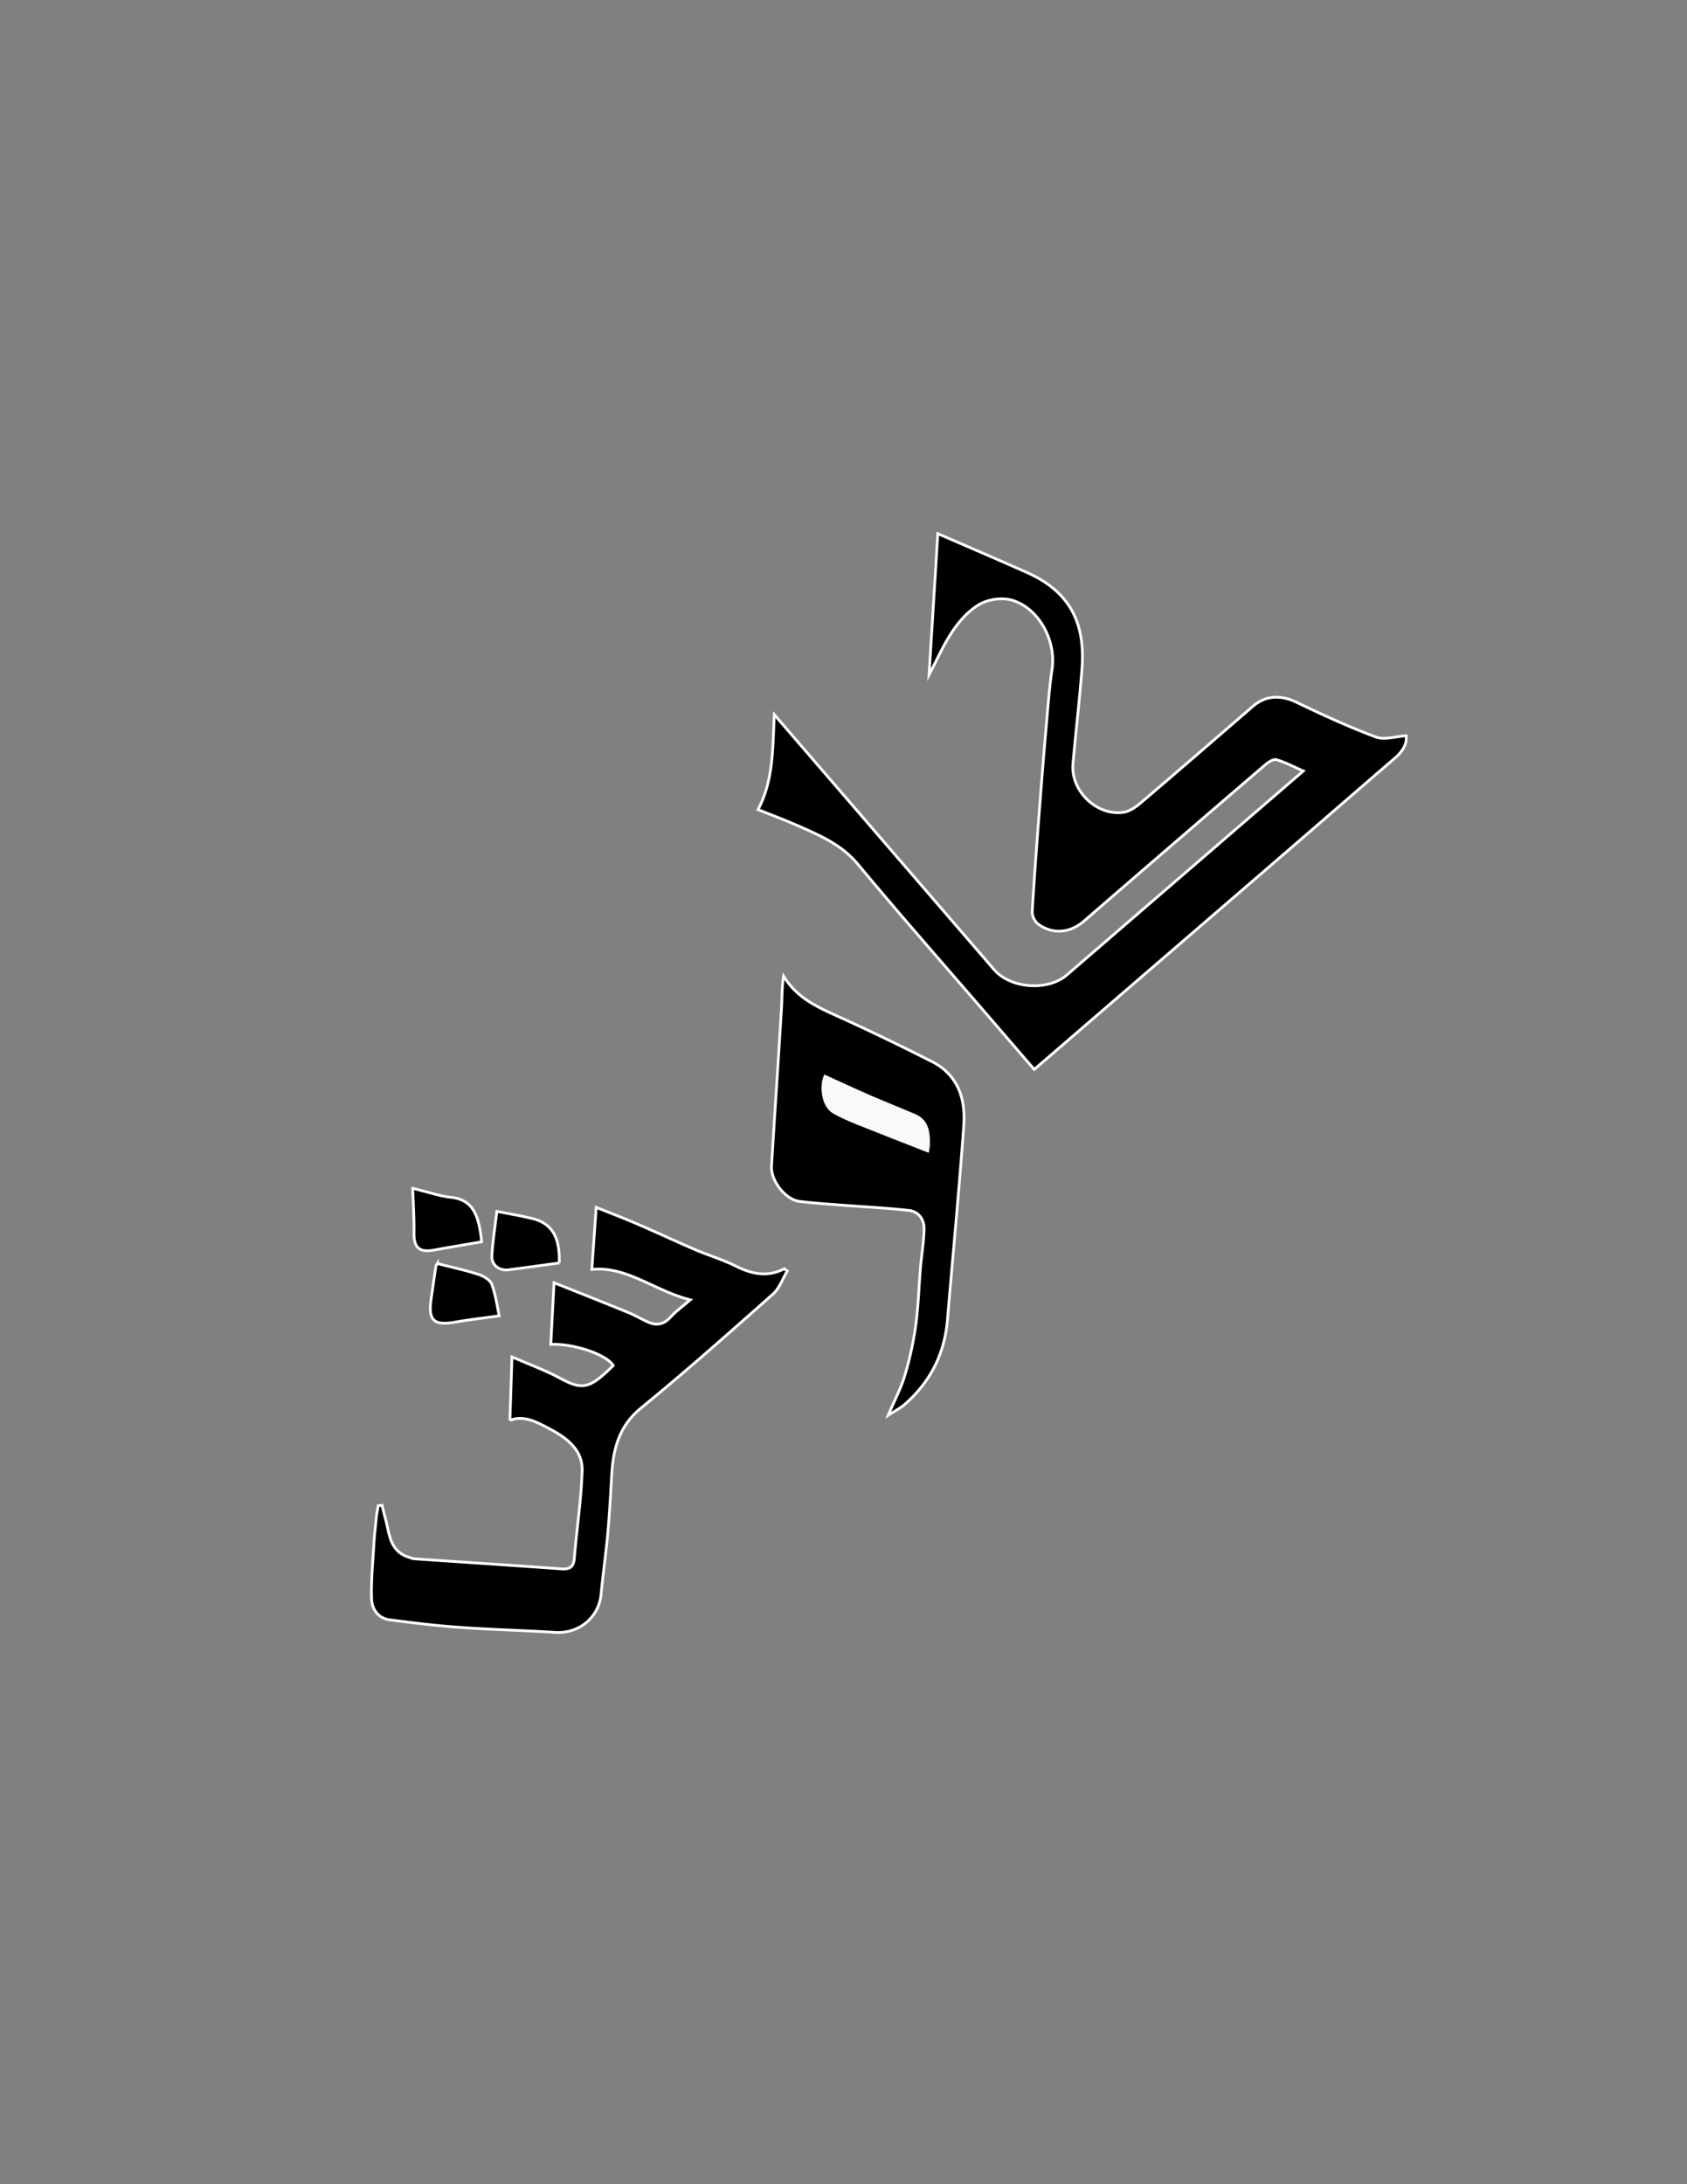 <svg xmlns="http://www.w3.org/2000/svg" width="612" height="792"><rect width="100%" height="100%" fill="#808080" stroke="none"/><path fill="none" d="M92.892 299.047h424.926v194.212H92.892V299.047z"/><path fill-rule="evenodd" clip-rule="evenodd" d="M299.015 389.605c-2.051 4.499-.842 11.727 3.018 14.015 3.014 1.784 6.316 3.124 9.579 4.438 8.511 3.424 17.07 6.729 25.32 9.965.098-.772.444-2.229.444-3.692-.001-4.322-.758-8.381-5.313-10.34-5.402-2.332-10.891-4.471-16.288-6.816-5.543-2.411-11.017-4.968-16.76-7.57z"/><path d="M510.122 266.796c.379 2.965-1.298 5.667-3.98 7.997-13.563 11.694-27.095 23.442-40.656 35.136-28.603 24.68-57.222 49.341-85.832 74.011l-4.46 3.846-17.207-19.955c-15.626-18.123-31.479-36.065-46.77-54.461-5.867-7.043-13.605-10.356-21.469-13.833-4.829-2.133-9.79-3.977-14.757-5.976 5.676-10.715 5.275-22.152 5.911-34.435l3.665 4.25 76.072 88.221c5.93 6.877 19.492 7.872 26.351 1.958 27.251-23.482 54.485-46.981 81.728-70.472l4.077-3.516c-3.573-1.562-6.569-3.192-9.765-4.095-1.112-.313-2.954.926-4.076 1.893a17259.56 17259.56 0 00-65.673 56.597c-5.703 4.949-12.117 4.5-16.673 1.098-1.181-.89-2.232-2.94-2.151-4.395.767-12.905 1.754-25.794 2.751-38.691a2208.79 2208.79 0 012.285-28.018c.628-7.109 1.122-14.245 2.173-21.306 1.523-10.202-4.653-22.05-14.502-25.007-3.476-1.042-8.347-.404-11.559 1.348-3.89 2.129-7.264 5.85-9.829 9.588-3.398 4.966-5.813 10.611-8.74 16.124 1.049-16.838 2.093-33.608 3.18-51.194 11.409 4.951 21.87 9.431 32.279 14.051 15.906 7.068 21.266 18.65 20.015 34.867-.879 11.539-2.258 23.033-3.264 34.554-.859 9.662 8.429 18.811 18.073 17.603 2.197-.273 4.482-1.735 6.241-3.235 13.759-11.688 27.399-23.531 41.08-35.327 4.578-3.948 10.146-4.057 15.678-1.385 9.457 4.551 19.02 8.946 28.833 12.618 3.065 1.16 7.077-.217 10.971-.459zM338.13 384.969c9.35 4.739 12.184 13.41 11.51 22.992-1.674 23.546-3.956 47.029-5.918 70.554-1.037 12.407-6.253 22.661-15.607 30.807-1.543 1.346-3.456 2.28-5.896 3.859 2.366-5.555 4.676-9.884 6.042-14.496 1.739-5.857 3.09-11.889 3.922-17.932.975-7.059 1.153-14.209 1.755-21.312.397-4.684 1.246-9.344 1.284-14.02.041-3.327-2.083-6.123-5.47-6.51-8.147-.91-16.358-1.304-24.551-1.936-5.034-.397-10.091-.712-15.109-1.331-5.128-.618-10.53-7.473-10.202-12.845 1.164-18.973 2.448-37.954 3.597-56.944.25-3.952.108-7.933.786-11.905 4.88 8.021 12.476 11.314 20.15 14.794 11.361 5.137 22.578 10.603 33.707 16.225zm-53.609 75.088c.364.274.729.532 1.093.807-1.712 2.827-2.847 6.287-5.206 8.384-15.763 13.974-31.527 27.965-47.831 41.292-7.915 6.459-10.071 14.6-10.639 23.898-.424 7.124-.797 14.252-1.434 21.353-.67 7.447-1.738 14.84-2.45 22.275-.804 8.454-8.032 14.4-16.65 13.849-11.559-.735-23.134-1.011-34.669-1.83-8.486-.602-16.94-1.628-25.38-2.73-4.161-.547-6.425-3.873-6.555-7.546-.225-6.549.434-13.144.826-19.715.195-3.333.569-6.661.918-10 .154-1.389.444-2.768.674-4.143.463-.034.919-.077 1.383-.111.403 1.593.771 3.199 1.2 4.785 1.5 5.465 1.508 11.818 8.434 14.004.667.221 1.334.552 2.022.594 17.833 1.225 35.668 2.398 53.499 3.657 2.939.201 4.334-.652 4.598-3.869.852-10.594 2.503-21.145 2.834-31.751.238-7.377-5.441-11.751-11.339-14.902-4.789-2.565-9.829-5.423-14.878-3.295.25-7.529.498-14.932.757-23.059 6.318 2.773 12.148 4.887 17.543 7.787 7.99 4.306 10.591 3.892 19.189-4.651-2.549-4.1-14.52-8.024-22.65-7.661.385-7.392.782-14.843 1.175-22.354 8.932 3.572 17.818 7.073 26.654 10.681 2.478 1.012 4.82 2.363 7.247 3.499 3.194 1.491 5.884 1.033 8.357-1.704 1.795-1.993 4.039-3.578 7.167-6.275-12.896-3.208-22.84-12.252-35.712-11.043.516-7.314 1.037-14.713 1.578-22.494 4.809 1.943 10.016 3.926 15.13 6.131 6.952 2.99 13.784 6.211 20.727 9.192 4.917 2.105 10.088 3.641 14.849 6.008 5.807 2.895 11.466 4.073 17.539.937z"/><path d="M193.211 441.87c6.256 1.539 9.26 5.723 9.638 12.966.057 1.191.037 2.386.051 3.121-6.409.866-12.389 1.714-18.372 2.483-3.431.446-6.287-1.703-6.093-5.13.33-5.389 1.187-10.739 1.81-16.047 4.621.915 8.84 1.585 12.966 2.607zm-29.741-7.732c7.832.784 9.743 6.229 10.802 12.582.235 1.324.341 2.664.453 3.569-6.132 1.058-11.785 1.988-17.42 3.015-5.201.939-7.212-.969-7.119-6.265.083-5.271-.279-10.54-.454-16.146 6.056 1.473 9.848 2.846 13.738 3.245zm10.083 27.959c1.859.607 4.267 1.998 4.857 3.604 1.458 3.959 1.994 8.251 2.689 11.437-5.634.787-10.86 1.365-16.008 2.274-7.717 1.358-9.819-.581-8.694-8.405.573-3.945 1.131-7.908 1.731-11.86.063-.388.43-.736.566-.966 5.289 1.355 10.156 2.389 14.859 3.916z"/><g fill="none" stroke="#FFF" stroke-miterlimit="10"><path d="M375.193 387.786l-17.207-19.955c-15.626-18.123-31.479-36.065-46.77-54.461-5.867-7.043-13.605-10.356-21.469-13.833-4.829-2.133-9.79-3.977-14.757-5.976 5.676-10.715 5.275-22.152 5.911-34.435l3.665 4.25 76.072 88.221c5.93 6.877 19.492 7.872 26.351 1.958 27.251-23.482 54.485-46.981 81.728-70.472l4.077-3.516c-3.573-1.562-6.569-3.192-9.765-4.095-1.112-.313-2.954.926-4.076 1.893a17259.56 17259.56 0 00-65.673 56.597c-5.703 4.949-12.117 4.5-16.673 1.098-1.181-.89-2.232-2.94-2.151-4.395.767-12.905 1.754-25.794 2.751-38.691a2208.79 2208.79 0 012.285-28.018c.628-7.109 1.122-14.245 2.173-21.306 1.523-10.202-4.653-22.05-14.502-25.007-3.476-1.042-8.347-.404-11.559 1.348-3.89 2.129-7.264 5.85-9.829 9.588-3.398 4.966-5.813 10.611-8.74 16.124 1.049-16.838 2.093-33.608 3.18-51.194 11.409 4.951 21.87 9.431 32.279 14.051 15.906 7.068 21.266 18.65 20.015 34.867-.879 11.539-2.258 23.033-3.264 34.554-.859 9.662 8.429 18.811 18.073 17.603 2.197-.273 4.482-1.735 6.241-3.235 13.759-11.688 27.399-23.531 41.08-35.327 4.578-3.948 10.146-4.057 15.678-1.385 9.457 4.551 19.02 8.946 28.833 12.618 3.065 1.157 7.077-.22 10.972-.461.379 2.965-1.298 5.667-3.98 7.997-13.563 11.694-27.095 23.442-40.656 35.136-28.603 24.68-57.222 49.341-85.832 74.011a3753.273 3753.273 0 01-4.461 3.848zM184.972 515.062c.25-7.529.498-14.932.757-23.059 6.318 2.773 12.148 4.887 17.543 7.787 7.99 4.306 10.591 3.892 19.189-4.651-2.549-4.1-14.52-8.024-22.65-7.661.385-7.392.782-14.843 1.175-22.354 8.932 3.572 17.818 7.073 26.654 10.681 2.478 1.012 4.82 2.363 7.247 3.499 3.194 1.491 5.884 1.033 8.357-1.704 1.795-1.993 4.039-3.578 7.167-6.275-12.896-3.208-22.84-12.252-35.712-11.043.516-7.314 1.037-14.713 1.578-22.494 4.809 1.943 10.016 3.926 15.13 6.131 6.952 2.99 13.784 6.211 20.727 9.192 4.917 2.105 10.088 3.641 14.849 6.008 5.806 2.896 11.465 4.075 17.538.938.364.274.729.532 1.093.807-1.712 2.827-2.847 6.287-5.206 8.384-15.763 13.974-31.527 27.965-47.831 41.292-7.915 6.459-10.071 14.6-10.639 23.898-.424 7.124-.797 14.252-1.434 21.353-.67 7.447-1.738 14.84-2.45 22.275-.804 8.454-8.032 14.4-16.65 13.849-11.559-.735-23.134-1.011-34.669-1.83-8.486-.602-16.94-1.628-25.38-2.73-4.161-.547-6.425-3.873-6.555-7.546-.225-6.549.434-13.144.826-19.715.195-3.333.569-6.661.918-10 .154-1.389.444-2.768.674-4.143.463-.034.919-.077 1.383-.111.403 1.593.771 3.199 1.2 4.785 1.5 5.465 1.508 11.818 8.434 14.004.667.221 1.334.552 2.022.594 17.833 1.225 35.668 2.398 53.499 3.657 2.939.201 4.334-.652 4.598-3.869.852-10.594 2.503-21.145 2.834-31.751.238-7.377-5.441-11.751-11.339-14.902-4.787-2.567-9.827-5.424-14.877-3.296zm137.247-1.881c2.366-5.555 4.676-9.884 6.042-14.496 1.739-5.857 3.09-11.889 3.922-17.932.975-7.059 1.153-14.209 1.755-21.312.397-4.684 1.246-9.344 1.284-14.02.041-3.327-2.083-6.123-5.47-6.51-8.147-.91-16.358-1.304-24.551-1.936-5.034-.397-10.091-.712-15.109-1.331-5.128-.618-10.53-7.473-10.202-12.845 1.164-18.973 2.448-37.954 3.597-56.944.25-3.952.108-7.933.786-11.905 4.88 8.021 12.476 11.314 20.15 14.794 11.361 5.135 22.578 10.601 33.707 16.223 9.35 4.739 12.184 13.41 11.51 22.992-1.674 23.546-3.956 47.029-5.918 70.554-1.037 12.407-6.253 22.661-15.607 30.807-1.544 1.347-3.457 2.282-5.896 3.861zm-147.494-62.892c-6.132 1.058-11.785 1.988-17.42 3.015-5.201.939-7.212-.969-7.119-6.265.083-5.271-.279-10.54-.454-16.146 6.056 1.473 9.848 2.846 13.738 3.244 7.832.784 9.743 6.229 10.802 12.582.235 1.325.341 2.665.453 3.57zm-16.03 7.891c5.288 1.356 10.155 2.391 14.858 3.917 1.859.607 4.267 1.998 4.857 3.604 1.458 3.959 1.994 8.251 2.689 11.437-5.634.787-10.86 1.365-16.008 2.274-7.717 1.358-9.819-.581-8.694-8.405.573-3.945 1.131-7.908 1.731-11.86.063-.389.431-.738.567-.967z"/><path d="M202.9 457.957c-6.409.866-12.389 1.714-18.372 2.483-3.431.446-6.287-1.703-6.093-5.13.33-5.389 1.187-10.739 1.81-16.047 4.62.914 8.84 1.584 12.965 2.606 6.256 1.539 9.26 5.723 9.638 12.966.058 1.192.038 2.387.052 3.122z"/></g><path fill="#F9F9FA" d="M332.062 403.988c4.559 1.968 5.318 6.021 5.314 10.35.003 1.46-.345 2.92-.444 3.689-8.248-3.239-16.807-6.545-25.323-9.967-3.267-1.318-6.566-2.655-9.576-4.448-3.862-2.284-5.069-9.512-3.012-14.005 5.742 2.602 11.214 5.15 16.749 7.566 5.411 2.348 10.896 4.486 16.292 6.815z"/></svg>